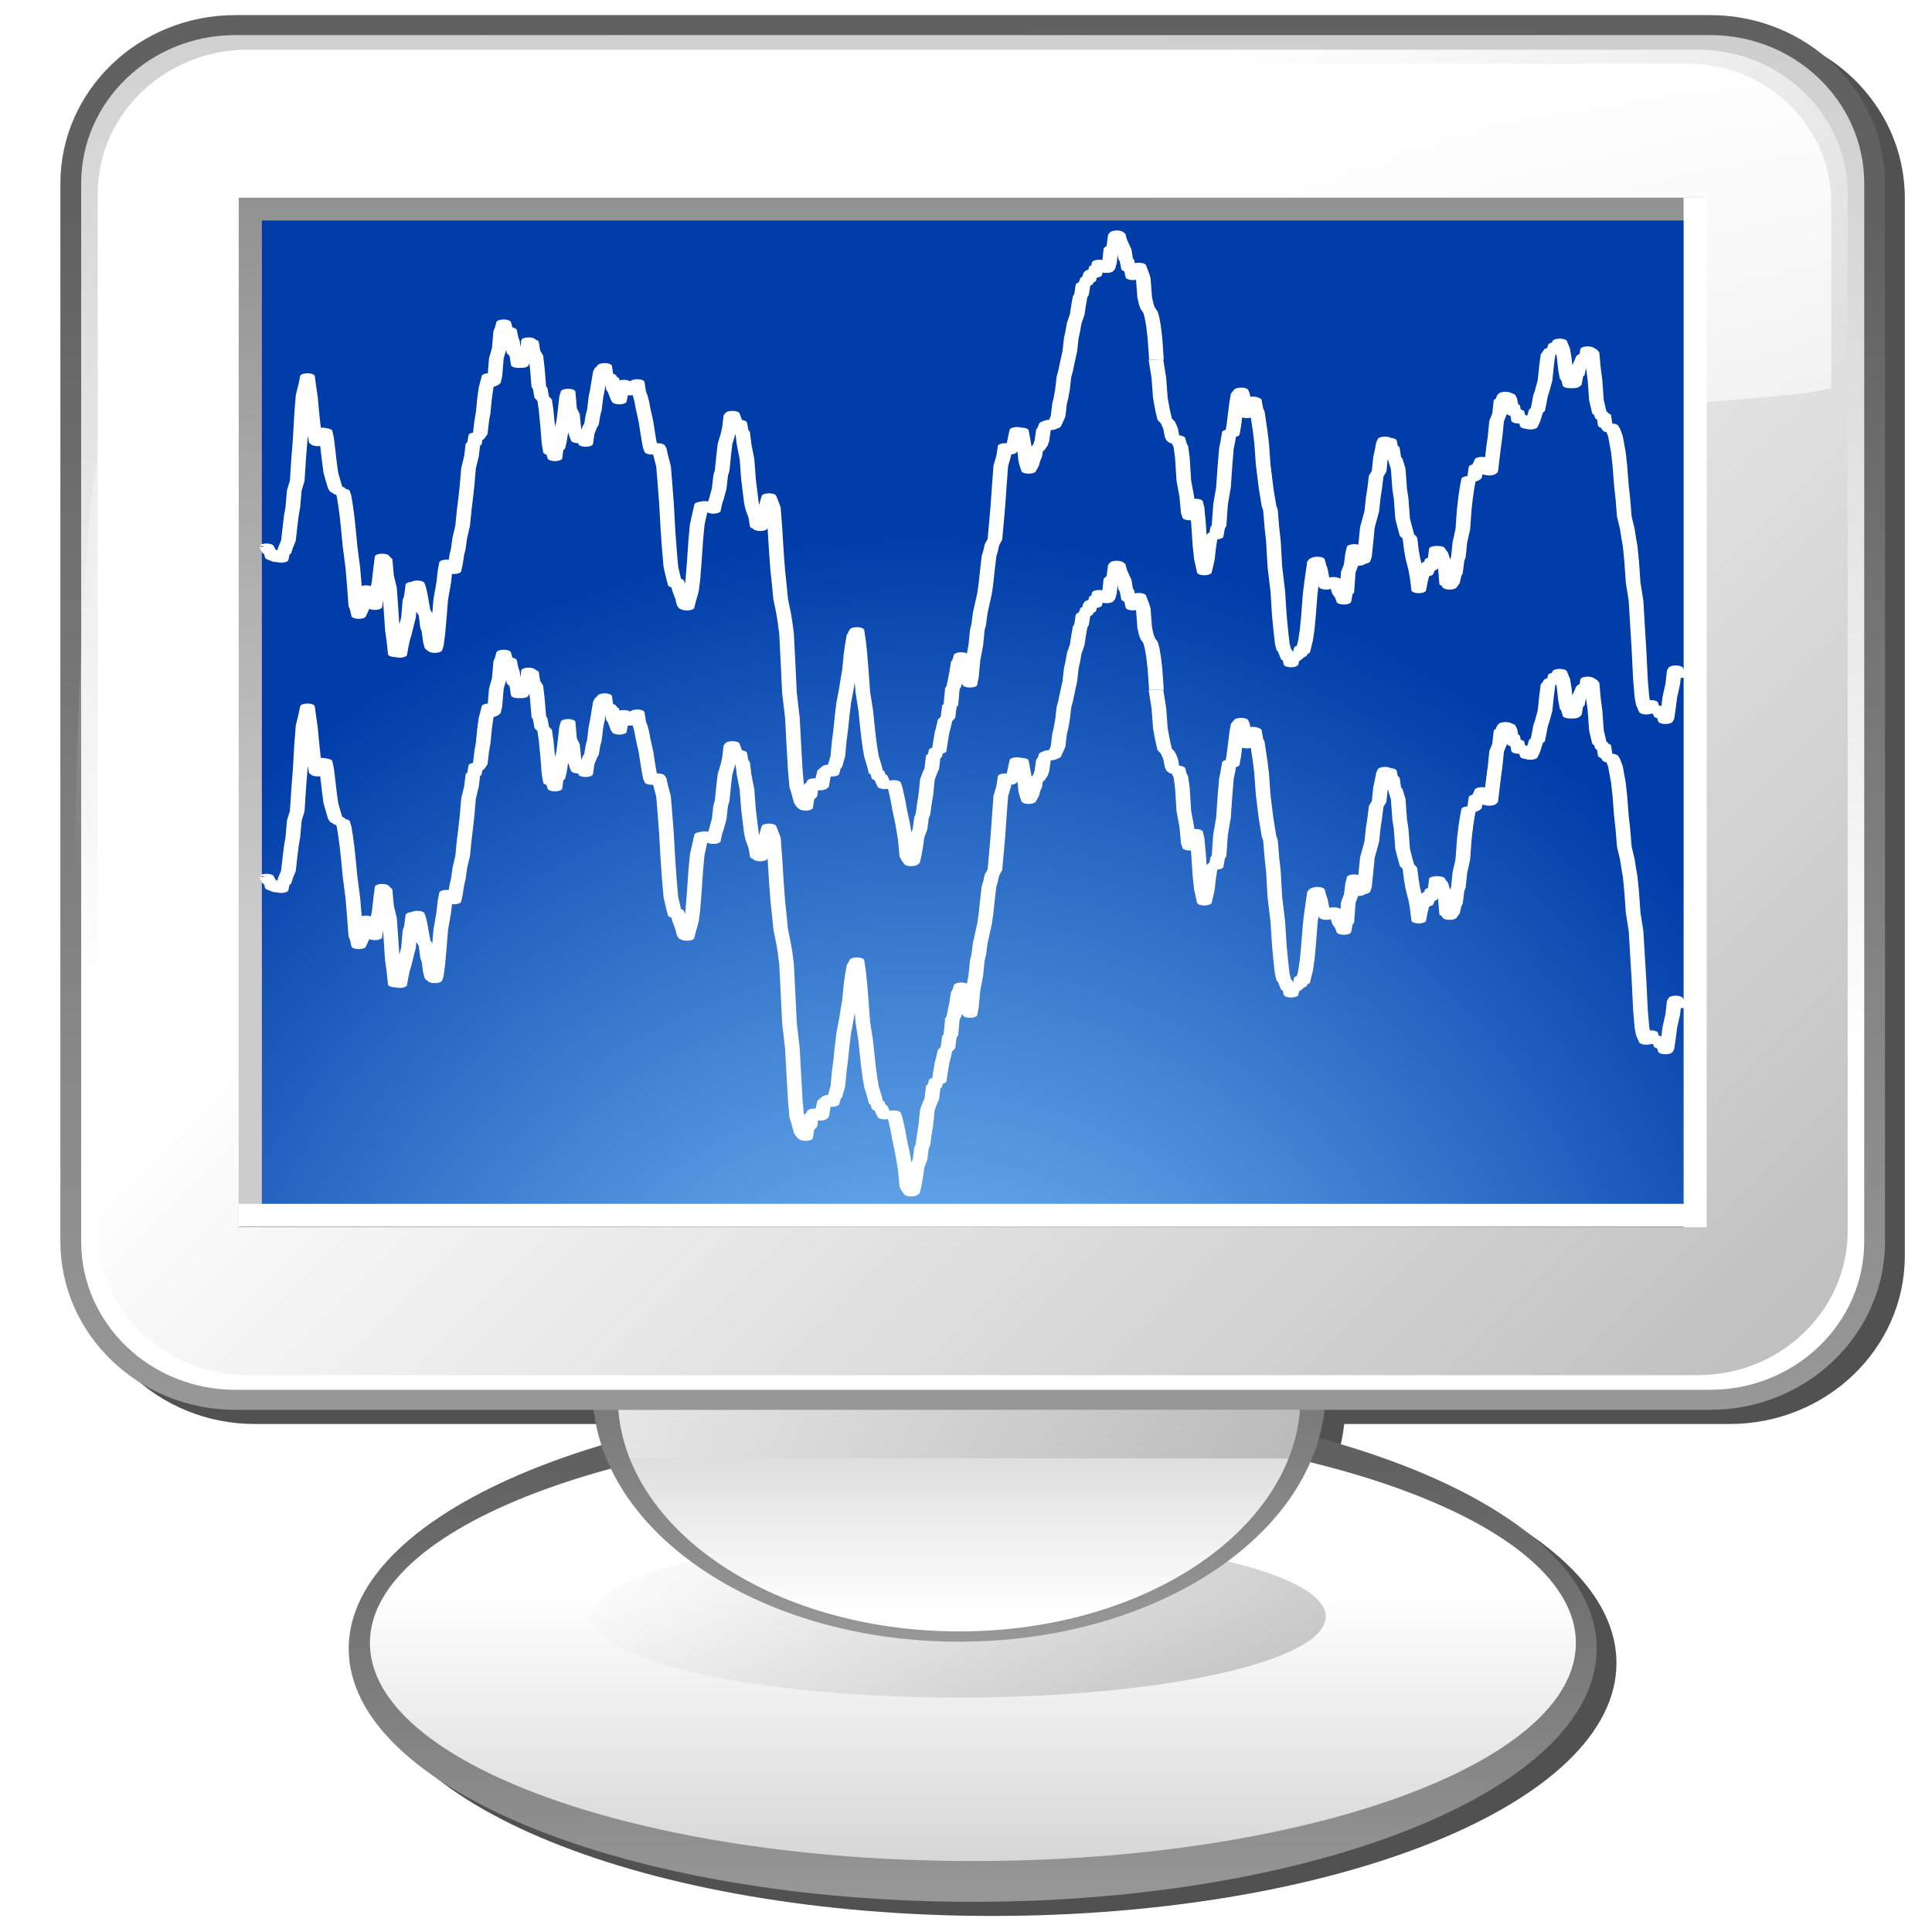 <?xml version="1.0" encoding="UTF-8" standalone="no"?>
<svg
   xmlns:a="http://ns.adobe.com/AdobeSVGViewerExtensions/3.0/"
   xmlns:osb="http://www.openswatchbook.org/uri/2009/osb"
   xmlns:dc="http://purl.org/dc/elements/1.1/"
   xmlns:cc="http://creativecommons.org/ns#"
   xmlns:rdf="http://www.w3.org/1999/02/22-rdf-syntax-ns#"
   xmlns:svg="http://www.w3.org/2000/svg"
   xmlns="http://www.w3.org/2000/svg"
   xmlns:xlink="http://www.w3.org/1999/xlink"
   xmlns:sodipodi="http://sodipodi.sourceforge.net/DTD/sodipodi-0.dtd"
   xmlns:inkscape="http://www.inkscape.org/namespaces/inkscape"
   width="128"
   height="128"
   viewBox="0.023 -0.342 119 123"
   overflow="visible"
   enable-background="new 0.023 -0.342 119 123"
   xml:space="preserve"
   id="svg1"
   sodipodi:version="0.32"
   inkscape:version="0.48.4 r9939"
   sodipodi:docname="sigviewer.svg"
   inkscape:export-filename="sigviewer.png"
   inkscape:export-xdpi="96.809998"
   inkscape:export-ydpi="96.809998"
   inkscape:output_extension="org.inkscape.output.svg.inkscape"
   version="1.0"
   style="overflow:visible"><defs
     id="defs168"><linearGradient
       id="linearGradient4471"
       osb:paint="solid"><stop
         style="stop-color:#ffffff;stop-opacity:1;"
         offset="0"
         id="stop4473" /></linearGradient><inkscape:perspective
       sodipodi:type="inkscape:persp3d"
       inkscape:vp_x="0 : 61.5 : 1"
       inkscape:vp_y="0 : 1000 : 0"
       inkscape:vp_z="119 : 61.5 : 1"
       inkscape:persp3d-origin="59.5 : 41 : 1"
       id="perspective2795" /><linearGradient
       id="linearGradient2049"><stop
         offset="0.034"
         style="stop-color: rgb(0, 255, 0); stop-opacity: 1;"
         id="stop2050" /><stop
         offset="1"
         style="stop-color: rgb(0, 151, 0); stop-opacity: 1;"
         id="stop2051" /></linearGradient><linearGradient
       id="linearGradient2020"><stop
         offset="0"
         style="stop-color: rgb(158, 158, 158); stop-opacity: 1;"
         id="stop2022" /><stop
         offset="1"
         style="stop-color: rgb(97, 97, 97); stop-opacity: 1;"
         id="stop2021" /></linearGradient><linearGradient
       id="linearGradient2017"><stop
         offset="0"
         style="stop-color: rgb(158, 158, 158); stop-opacity: 1;"
         id="stop2019" /><stop
         offset="1"
         style="stop-color: rgb(97, 97, 97); stop-opacity: 1;"
         id="stop2018" /></linearGradient><linearGradient
       id="linearGradient2001"><stop
         offset="0.034"
         style="stop-color: rgb(255, 255, 255); stop-opacity: 1;"
         id="stop2003" /><stop
         offset="1"
         style="stop-color: rgb(135, 135, 135); stop-opacity: 1;"
         id="stop2002" /></linearGradient><linearGradient
       id="linearGradient1987"><stop
         offset="0.034"
         style="stop-color: rgb(255, 255, 255); stop-opacity: 1;"
         id="stop1989" /><stop
         offset="1"
         style="stop-color: rgb(178, 178, 178); stop-opacity: 1;"
         id="stop1988" /></linearGradient><linearGradient
       id="linearGradient1939"><stop
         offset="0"
         style="stop-color: rgb(255, 255, 255); stop-opacity: 1;"
         id="stop1941" /><stop
         offset="1"
         style="stop-color: rgb(207, 207, 207); stop-opacity: 1;"
         id="stop1940" /></linearGradient><linearGradient
       id="linearGradient1925"><stop
         offset="0"
         style="stop-color: rgb(255, 255, 255); stop-opacity: 1;"
         id="stop1927" /><stop
         offset="1"
         style="stop-color: rgb(255, 255, 255); stop-opacity: 0;"
         id="stop1926" /></linearGradient><linearGradient
       id="linearGradient1910"><stop
         offset="0.034"
         style="stop-color: rgb(255, 255, 255); stop-opacity: 1;"
         id="stop1912" /><stop
         offset="1"
         style="stop-color: rgb(178, 178, 178); stop-opacity: 1;"
         id="stop1911" /></linearGradient><linearGradient
       id="linearGradient1902"><stop
         offset="0"
         style="stop-color: rgb(158, 158, 158); stop-opacity: 1;"
         id="stop1904" /><stop
         offset="1"
         style="stop-color: rgb(97, 97, 97); stop-opacity: 1;"
         id="stop1903" /></linearGradient><linearGradient
       id="linearGradient1895"><stop
         offset="0"
         style="stop-color: rgb(204, 204, 204); stop-opacity: 1;"
         id="stop1897" /><stop
         offset="1"
         style="stop-color: rgb(97, 97, 97); stop-opacity: 1;"
         id="stop1896" /></linearGradient><linearGradient
       inkscape:collect="always"
       xlink:href="#linearGradient1925"
       id="linearGradient1924"
       gradientTransform="scale(0.739,1.353)"
       x1="108.457"
       y1="33.613"
       x2="134.875"
       y2="60.464"
       gradientUnits="userSpaceOnUse" /><linearGradient
       inkscape:collect="always"
       xlink:href="#linearGradient1939"
       id="linearGradient1977"
       gradientUnits="userSpaceOnUse"
       gradientTransform="matrix(1.718,0,0,0.234,1.496,65.513)"
       x1="47.611"
       y1="20.174"
       x2="56.111"
       y2="53.457" /><linearGradient
       inkscape:collect="always"
       xlink:href="#linearGradient1902"
       id="linearGradient1978"
       gradientUnits="userSpaceOnUse"
       gradientTransform="matrix(1.587,0,0,0.212,1.496,66.295)"
       x1="59.365"
       y1="40.895"
       x2="59.437"
       y2="19.193" /><linearGradient
       inkscape:collect="always"
       xlink:href="#linearGradient1939"
       id="linearGradient1980"
       gradientUnits="userSpaceOnUse"
       gradientTransform="matrix(1.718,0,0,0.24,1.496,63.59)"
       x1="47.611"
       y1="20.174"
       x2="56.111"
       y2="53.457" /><linearGradient
       inkscape:collect="always"
       xlink:href="#linearGradient1902"
       id="linearGradient1981"
       gradientUnits="userSpaceOnUse"
       gradientTransform="matrix(1.587,0,0,0.218,1.496,64.394)"
       x1="59.365"
       y1="40.895"
       x2="59.437"
       y2="19.193" /><linearGradient
       id="XMLID_1_"
       gradientUnits="userSpaceOnUse"
       x1="59.451"
       y1="126.196"
       x2="59.451"
       y2="94.688"
       spreadMethod="pad"
       xlink:href="#linearGradient2020" /><linearGradient
       id="XMLID_2_"
       gradientUnits="userSpaceOnUse"
       x1="59.463"
       y1="102.881"
       x2="59.463"
       y2="123.654"><stop
         offset="0"
         style="stop-color: rgb(255, 255, 255);"
         id="stop20" /><stop
         offset="1"
         style="stop-color: rgb(207, 207, 207);"
         id="stop22" /><a:midPointStop
         offset="0"
         style="stop-color:#FFFFFF"
         id="midPointStop24" /><a:midPointStop
         offset="0.5"
         style="stop-color:#FFFFFF"
         id="midPointStop26" /><a:midPointStop
         offset="1"
         style="stop-color:#CFCFCF"
         id="midPointStop28" /></linearGradient><linearGradient
       id="XMLID_3_"
       gradientUnits="userSpaceOnUse"
       x1="44.869"
       y1="89.282"
       x2="73.438"
       y2="120.732"
       spreadMethod="pad"
       xlink:href="#linearGradient2001" /><linearGradient
       id="XMLID_4_"
       gradientUnits="userSpaceOnUse"
       x1="58.565"
       y1="109.229"
       x2="58.565"
       y2="77.887"
       spreadMethod="pad"
       xlink:href="#linearGradient1902" /><linearGradient
       id="XMLID_5_"
       gradientUnits="userSpaceOnUse"
       x1="58.566"
       y1="104.072"
       x2="58.566"
       y2="89.385"
       spreadMethod="pad"
       xlink:href="#linearGradient1939" /><linearGradient
       id="XMLID_6_"
       gradientUnits="userSpaceOnUse"
       x1="43.09"
       y1="73.366"
       x2="75.629"
       y2="109.186"><stop
         offset="0.034"
         style="stop-color: rgb(255, 255, 255);"
         id="stop62" /><stop
         offset="1"
         style="stop-color: rgb(135, 135, 135);"
         id="stop64" /></linearGradient><linearGradient
       inkscape:collect="always"
       xlink:href="#linearGradient2020"
       id="linearGradient3163"
       gradientUnits="userSpaceOnUse"
       gradientTransform="matrix(1.077,0,0,1.077,-16.24,-35.861)"
       x1="59.451"
       y1="126.196"
       x2="59.451"
       y2="94.688" /><linearGradient
       inkscape:collect="always"
       xlink:href="#XMLID_2_"
       id="linearGradient3165"
       gradientUnits="userSpaceOnUse"
       gradientTransform="matrix(1.077,0,0,1.077,-16.24,-35.861)"
       x1="59.463"
       y1="102.881"
       x2="59.463"
       y2="123.654" /><linearGradient
       inkscape:collect="always"
       xlink:href="#linearGradient2001"
       id="linearGradient3167"
       gradientUnits="userSpaceOnUse"
       gradientTransform="matrix(1.077,0,0,1.077,-16.24,-35.861)"
       x1="44.869"
       y1="89.282"
       x2="73.438"
       y2="120.732" /><linearGradient
       inkscape:collect="always"
       xlink:href="#linearGradient1902"
       id="linearGradient3169"
       gradientUnits="userSpaceOnUse"
       gradientTransform="matrix(1.077,0,0,1.077,-16.24,-35.861)"
       x1="58.565"
       y1="109.229"
       x2="58.565"
       y2="77.887" /><linearGradient
       inkscape:collect="always"
       xlink:href="#linearGradient1939"
       id="linearGradient3171"
       gradientUnits="userSpaceOnUse"
       gradientTransform="matrix(1.077,0,0,1.077,-16.24,-35.861)"
       x1="58.566"
       y1="104.072"
       x2="58.566"
       y2="89.385" /><linearGradient
       inkscape:collect="always"
       xlink:href="#XMLID_6_"
       id="linearGradient3173"
       gradientUnits="userSpaceOnUse"
       gradientTransform="matrix(0.966,0,0,0.488,-9.893,19.503)"
       x1="43.09"
       y1="73.366"
       x2="75.629"
       y2="109.186" /><linearGradient
       inkscape:collect="always"
       xlink:href="#linearGradient2017"
       id="linearGradient3175"
       gradientUnits="userSpaceOnUse"
       x1="59.45"
       y1="99.837"
       x2="59.45"
       y2="13.052" /><linearGradient
       inkscape:collect="always"
       xlink:href="#linearGradient1987"
       id="linearGradient3177"
       gradientUnits="userSpaceOnUse"
       x1="58.511"
       y1="69.588"
       x2="62.727"
       y2="-38.736" /><linearGradient
       inkscape:collect="always"
       xlink:href="#linearGradient1910"
       id="linearGradient3179"
       gradientUnits="userSpaceOnUse"
       x1="43.417"
       y1="29.41"
       x2="119.845"
       y2="105.837" /><linearGradient
       inkscape:collect="always"
       xlink:href="#linearGradient1925"
       id="linearGradient3181"
       gradientUnits="userSpaceOnUse"
       x1="1.636"
       y1="-25.028"
       x2="1.636"
       y2="56.389" /><linearGradient
       inkscape:collect="always"
       xlink:href="#XMLID_11_"
       id="linearGradient3183"
       gradientUnits="userSpaceOnUse"
       x1="59.773"
       y1="0.028"
       x2="59.773"
       y2="59.228" /><radialGradient
       inkscape:collect="always"
       xlink:href="#XMLID_12_"
       id="radialGradient3185"
       gradientUnits="userSpaceOnUse"
       gradientTransform="matrix(1.039,0,0,1,70.262,0)"
       cx="-13.746"
       cy="95.49"
       fx="-13.746"
       fy="95.49"
       r="61.608" /><linearGradient
       inkscape:collect="always"
       xlink:href="#linearGradient1895"
       id="linearGradient3187"
       gradientUnits="userSpaceOnUse"
       x1="59.382"
       y1="60.042"
       x2="59.382"
       y2="-28.418" /><radialGradient
       inkscape:collect="always"
       xlink:href="#XMLID_14_"
       id="radialGradient3189"
       gradientUnits="userSpaceOnUse"
       gradientTransform="matrix(1.046,0,0,0.921,74.949,-5.729)"
       cx="-16.73"
       cy="15.37"
       fx="-16.73"
       fy="15.37"
       r="67.633" /><linearGradient
       id="linearGradient3219"
       gradientUnits="userSpaceOnUse"
       x1="59.45"
       y1="99.837"
       x2="59.45"
       y2="13.052"
       spreadMethod="pad"
       xlink:href="#linearGradient2017" /><linearGradient
       id="linearGradient3223"
       gradientUnits="userSpaceOnUse"
       x1="58.511"
       y1="69.588"
       x2="62.727"
       y2="-38.736"
       spreadMethod="pad"
       xlink:href="#linearGradient1987" /><linearGradient
       id="linearGradient3227"
       gradientUnits="userSpaceOnUse"
       x1="43.417"
       y1="29.41"
       x2="119.845"
       y2="105.837"
       spreadMethod="pad"
       xlink:href="#linearGradient1910" /><linearGradient
       id="linearGradient3231"
       gradientUnits="userSpaceOnUse"
       x1="1.636"
       y1="-25.028"
       x2="1.636"
       y2="56.389"
       spreadMethod="pad"
       xlink:href="#linearGradient1925" /><linearGradient
       id="linearGradient3235"
       gradientUnits="userSpaceOnUse"
       x1="59.773"
       y1="0.028"
       x2="59.773"
       y2="59.228"><stop
         offset="0%"
         style="stop-color: rgb(255, 255, 255);"
         id="stop3237" /><stop
         offset="100%"
         style="stop-opacity: 0; stop-color: rgb(255, 255, 255);"
         id="stop3239" /></linearGradient><radialGradient
       id="radialGradient3243"
       cx="-13.746"
       cy="95.49"
       r="61.608"
       fx="-13.746"
       fy="95.49"
       gradientTransform="matrix(1.039,0,0,1,70.262,0)"
       gradientUnits="userSpaceOnUse"><stop
         offset="0"
         style="stop-color: rgb(133, 202, 255);"
         id="stop3245" /><stop
         offset="1"
         style="stop-color: rgb(0, 61, 169);"
         id="stop3247" /><a:midPointStop
         offset="0"
         style="stop-color:#85CAFF"
         id="midPointStop122" /><a:midPointStop
         offset="0.5"
         style="stop-color:#85CAFF"
         id="midPointStop124" /><a:midPointStop
         offset="1"
         style="stop-color:#003DA9"
         id="midPointStop126" /></radialGradient><linearGradient
       id="linearGradient3251"
       gradientUnits="userSpaceOnUse"
       x1="59.382"
       y1="60.042"
       x2="59.382"
       y2="-28.418"
       spreadMethod="pad"
       xlink:href="#linearGradient1895"><a:midPointStop
         offset="0"
         style="stop-color:#CCCCCC"
         id="midPointStop137" /><a:midPointStop
         offset="0.5"
         style="stop-color:#CCCCCC"
         id="midPointStop139" /><a:midPointStop
         offset="1"
         style="stop-color:#616161"
         id="midPointStop141" /></linearGradient><radialGradient
       id="radialGradient3257"
       cx="-16.73"
       cy="15.37"
       r="67.633"
       fx="-16.73"
       fy="15.37"
       gradientTransform="matrix(1.046,0,0,0.921,74.949,-5.729)"
       gradientUnits="userSpaceOnUse"><stop
         offset="0"
         style="stop-color: rgb(133, 202, 255);"
         id="stop3259" /><stop
         offset="1"
         style="stop-color: rgb(0, 61, 169);"
         id="stop3261" /><a:midPointStop
         offset="0"
         style="stop-color:#85CAFF"
         id="midPointStop154" /><a:midPointStop
         offset="0.5"
         style="stop-color:#85CAFF"
         id="midPointStop156" /><a:midPointStop
         offset="1"
         style="stop-color:#003DA9"
         id="midPointStop158" /></radialGradient><filter
       inkscape:collect="always"
       id="filter4214"><feGaussianBlur
         inkscape:collect="always"
         stdDeviation="0.738"
         id="feGaussianBlur4216" /></filter><clipPath
       id="clipPath3333"
       clipPathUnits="userSpaceOnUse"><path
         id="path3335"
         d="m 582.5,378.332 3472.5,0 0,2740 -3472.5,0 0,-2740 z" /></clipPath><clipPath
       id="clipPath3149"
       clipPathUnits="userSpaceOnUse"><path
         id="path3151"
         d="m 0,9.168 4480,0 0,3360.83 -4480,0 L 0,9.168 z" /></clipPath><linearGradient
       inkscape:collect="always"
       xlink:href="#linearGradient2020"
       id="linearGradient3410"
       gradientUnits="userSpaceOnUse"
       gradientTransform="matrix(1.077,0,0,1.077,-16.24,-35.861)"
       x1="59.451"
       y1="126.196"
       x2="59.451"
       y2="94.688" /><linearGradient
       inkscape:collect="always"
       xlink:href="#XMLID_2_"
       id="linearGradient3412"
       gradientUnits="userSpaceOnUse"
       gradientTransform="matrix(1.077,0,0,1.077,-16.24,-35.861)"
       x1="59.463"
       y1="102.881"
       x2="59.463"
       y2="123.654" /><linearGradient
       inkscape:collect="always"
       xlink:href="#linearGradient2001"
       id="linearGradient3414"
       gradientUnits="userSpaceOnUse"
       gradientTransform="matrix(1.077,0,0,1.077,-16.24,-35.861)"
       x1="44.869"
       y1="89.282"
       x2="73.438"
       y2="120.732" /><linearGradient
       inkscape:collect="always"
       xlink:href="#linearGradient1902"
       id="linearGradient3416"
       gradientUnits="userSpaceOnUse"
       gradientTransform="matrix(1.077,0,0,1.077,-16.24,-35.861)"
       x1="58.565"
       y1="109.229"
       x2="58.565"
       y2="77.887" /><linearGradient
       inkscape:collect="always"
       xlink:href="#linearGradient1939"
       id="linearGradient3418"
       gradientUnits="userSpaceOnUse"
       gradientTransform="matrix(1.077,0,0,1.077,-16.24,-35.861)"
       x1="58.566"
       y1="104.072"
       x2="58.566"
       y2="89.385" /><linearGradient
       inkscape:collect="always"
       xlink:href="#XMLID_6_"
       id="linearGradient3420"
       gradientUnits="userSpaceOnUse"
       gradientTransform="matrix(0.966,0,0,0.488,-9.893,19.503)"
       x1="43.09"
       y1="73.366"
       x2="75.629"
       y2="109.186" /><linearGradient
       inkscape:collect="always"
       xlink:href="#linearGradient2017"
       id="linearGradient3422"
       gradientUnits="userSpaceOnUse"
       x1="59.45"
       y1="99.837"
       x2="59.45"
       y2="13.052" /><linearGradient
       inkscape:collect="always"
       xlink:href="#linearGradient1987"
       id="linearGradient3424"
       gradientUnits="userSpaceOnUse"
       x1="58.511"
       y1="69.588"
       x2="62.727"
       y2="-38.736" /><linearGradient
       inkscape:collect="always"
       xlink:href="#linearGradient1910"
       id="linearGradient3426"
       gradientUnits="userSpaceOnUse"
       x1="43.417"
       y1="29.41"
       x2="119.845"
       y2="105.837" /><linearGradient
       inkscape:collect="always"
       xlink:href="#linearGradient1925"
       id="linearGradient3428"
       gradientUnits="userSpaceOnUse"
       x1="1.636"
       y1="-25.028"
       x2="1.636"
       y2="56.389" /><linearGradient
       inkscape:collect="always"
       xlink:href="#XMLID_11_"
       id="linearGradient3430"
       gradientUnits="userSpaceOnUse"
       x1="59.773"
       y1="0.028"
       x2="59.773"
       y2="59.228" /><radialGradient
       inkscape:collect="always"
       xlink:href="#XMLID_12_"
       id="radialGradient3432"
       gradientUnits="userSpaceOnUse"
       gradientTransform="matrix(1.039,0,0,1,70.262,0)"
       cx="-13.746"
       cy="95.49"
       fx="-13.746"
       fy="95.49"
       r="61.608" /><linearGradient
       inkscape:collect="always"
       xlink:href="#linearGradient1895"
       id="linearGradient3434"
       gradientUnits="userSpaceOnUse"
       x1="59.382"
       y1="60.042"
       x2="59.382"
       y2="-28.418" /><radialGradient
       inkscape:collect="always"
       xlink:href="#XMLID_14_"
       id="radialGradient3436"
       gradientUnits="userSpaceOnUse"
       gradientTransform="matrix(1.046,0,0,0.921,74.949,-5.729)"
       cx="-16.73"
       cy="15.37"
       fx="-16.73"
       fy="15.37"
       r="67.633" /><linearGradient
       inkscape:collect="always"
       xlink:href="#linearGradient2020"
       id="linearGradient3479"
       gradientUnits="userSpaceOnUse"
       gradientTransform="matrix(1.077,0,0,1.077,-16.24,-35.861)"
       x1="59.451"
       y1="126.196"
       x2="59.451"
       y2="94.688" /><linearGradient
       inkscape:collect="always"
       xlink:href="#XMLID_2_"
       id="linearGradient3481"
       gradientUnits="userSpaceOnUse"
       gradientTransform="matrix(1.077,0,0,1.077,-16.24,-35.861)"
       x1="59.463"
       y1="102.881"
       x2="59.463"
       y2="123.654" /><linearGradient
       inkscape:collect="always"
       xlink:href="#linearGradient2001"
       id="linearGradient3483"
       gradientUnits="userSpaceOnUse"
       gradientTransform="matrix(1.077,0,0,1.077,-16.24,-35.861)"
       x1="44.869"
       y1="89.282"
       x2="73.438"
       y2="120.732" /><linearGradient
       inkscape:collect="always"
       xlink:href="#linearGradient1902"
       id="linearGradient3485"
       gradientUnits="userSpaceOnUse"
       gradientTransform="matrix(1.077,0,0,1.077,-16.24,-35.861)"
       x1="58.565"
       y1="109.229"
       x2="58.565"
       y2="77.887" /><linearGradient
       inkscape:collect="always"
       xlink:href="#linearGradient1939"
       id="linearGradient3487"
       gradientUnits="userSpaceOnUse"
       gradientTransform="matrix(1.077,0,0,1.077,-16.24,-35.861)"
       x1="58.566"
       y1="104.072"
       x2="58.566"
       y2="89.385" /><linearGradient
       inkscape:collect="always"
       xlink:href="#XMLID_6_"
       id="linearGradient3489"
       gradientUnits="userSpaceOnUse"
       gradientTransform="matrix(0.966,0,0,0.488,-9.893,19.503)"
       x1="43.09"
       y1="73.366"
       x2="75.629"
       y2="109.186" /><linearGradient
       inkscape:collect="always"
       xlink:href="#linearGradient2017"
       id="linearGradient3491"
       gradientUnits="userSpaceOnUse"
       x1="59.45"
       y1="99.837"
       x2="59.45"
       y2="13.052" /><linearGradient
       inkscape:collect="always"
       xlink:href="#linearGradient1987"
       id="linearGradient3493"
       gradientUnits="userSpaceOnUse"
       x1="58.511"
       y1="69.588"
       x2="62.727"
       y2="-38.736" /><linearGradient
       inkscape:collect="always"
       xlink:href="#linearGradient1910"
       id="linearGradient3495"
       gradientUnits="userSpaceOnUse"
       x1="43.417"
       y1="29.41"
       x2="119.845"
       y2="105.837" /><linearGradient
       inkscape:collect="always"
       xlink:href="#linearGradient1925"
       id="linearGradient3497"
       gradientUnits="userSpaceOnUse"
       x1="1.636"
       y1="-25.028"
       x2="1.636"
       y2="56.389" /><linearGradient
       inkscape:collect="always"
       xlink:href="#XMLID_11_"
       id="linearGradient3499"
       gradientUnits="userSpaceOnUse"
       x1="59.773"
       y1="0.028"
       x2="59.773"
       y2="59.228" /><radialGradient
       inkscape:collect="always"
       xlink:href="#XMLID_12_"
       id="radialGradient3501"
       gradientUnits="userSpaceOnUse"
       gradientTransform="matrix(1.039,0,0,1,70.262,0)"
       cx="-13.746"
       cy="95.49"
       fx="-13.746"
       fy="95.49"
       r="61.608" /><linearGradient
       inkscape:collect="always"
       xlink:href="#linearGradient1895"
       id="linearGradient3503"
       gradientUnits="userSpaceOnUse"
       x1="59.382"
       y1="60.042"
       x2="59.382"
       y2="-28.418" /><radialGradient
       inkscape:collect="always"
       xlink:href="#XMLID_14_"
       id="radialGradient3505"
       gradientUnits="userSpaceOnUse"
       gradientTransform="matrix(1.046,0,0,0.921,74.949,-5.729)"
       cx="-16.73"
       cy="15.37"
       fx="-16.73"
       fy="15.37"
       r="67.633" /><linearGradient
       inkscape:collect="always"
       xlink:href="#XMLID_6_"
       id="linearGradient3532"
       gradientUnits="userSpaceOnUse"
       gradientTransform="matrix(0.877,0,0,0.443,7.627,50.863)"
       x1="43.09"
       y1="73.366"
       x2="75.629"
       y2="109.186" /><linearGradient
       inkscape:collect="always"
       xlink:href="#linearGradient1939"
       id="linearGradient3535"
       gradientUnits="userSpaceOnUse"
       gradientTransform="matrix(0.977,0,0,0.977,1.867,0.619)"
       x1="58.566"
       y1="104.072"
       x2="58.566"
       y2="89.385" /><linearGradient
       inkscape:collect="always"
       xlink:href="#linearGradient1902"
       id="linearGradient3538"
       gradientUnits="userSpaceOnUse"
       gradientTransform="matrix(0.977,0,0,0.977,1.867,0.619)"
       x1="58.565"
       y1="109.229"
       x2="58.565"
       y2="77.887" /><linearGradient
       inkscape:collect="always"
       xlink:href="#linearGradient2001"
       id="linearGradient3541"
       gradientUnits="userSpaceOnUse"
       gradientTransform="matrix(0.977,0,0,0.977,1.867,0.619)"
       x1="44.869"
       y1="89.282"
       x2="73.438"
       y2="120.732" /><linearGradient
       inkscape:collect="always"
       xlink:href="#XMLID_2_"
       id="linearGradient3544"
       gradientUnits="userSpaceOnUse"
       gradientTransform="matrix(0.977,0,0,0.977,1.867,0.619)"
       x1="59.463"
       y1="102.881"
       x2="59.463"
       y2="123.654" /><linearGradient
       inkscape:collect="always"
       xlink:href="#linearGradient2020"
       id="linearGradient3547"
       gradientUnits="userSpaceOnUse"
       gradientTransform="matrix(0.977,0,0,0.977,1.867,0.619)"
       x1="59.451"
       y1="126.196"
       x2="59.451"
       y2="94.688" /><linearGradient
       inkscape:collect="always"
       xlink:href="#linearGradient2017"
       id="linearGradient3550"
       gradientUnits="userSpaceOnUse"
       x1="59.45"
       y1="99.837"
       x2="59.45"
       y2="13.052" /><linearGradient
       inkscape:collect="always"
       xlink:href="#linearGradient1987"
       id="linearGradient3552"
       gradientUnits="userSpaceOnUse"
       x1="58.511"
       y1="69.588"
       x2="62.727"
       y2="-38.736" /><linearGradient
       inkscape:collect="always"
       xlink:href="#linearGradient1910"
       id="linearGradient3554"
       gradientUnits="userSpaceOnUse"
       x1="43.417"
       y1="29.41"
       x2="119.845"
       y2="105.837" /><linearGradient
       inkscape:collect="always"
       xlink:href="#linearGradient1925"
       id="linearGradient3556"
       gradientUnits="userSpaceOnUse"
       x1="1.636"
       y1="-25.028"
       x2="1.636"
       y2="56.389" /><linearGradient
       inkscape:collect="always"
       xlink:href="#XMLID_11_"
       id="linearGradient3558"
       gradientUnits="userSpaceOnUse"
       x1="59.773"
       y1="0.028"
       x2="59.773"
       y2="59.228" /><radialGradient
       inkscape:collect="always"
       xlink:href="#XMLID_12_"
       id="radialGradient3560"
       gradientUnits="userSpaceOnUse"
       gradientTransform="matrix(1.039,0,0,1,70.262,0)"
       cx="-13.746"
       cy="95.49"
       fx="-13.746"
       fy="95.49"
       r="61.608" /><linearGradient
       inkscape:collect="always"
       xlink:href="#linearGradient1895"
       id="linearGradient3562"
       gradientUnits="userSpaceOnUse"
       x1="59.382"
       y1="60.042"
       x2="59.382"
       y2="-28.418" /><radialGradient
       inkscape:collect="always"
       xlink:href="#XMLID_14_"
       id="radialGradient3564"
       gradientUnits="userSpaceOnUse"
       gradientTransform="matrix(1.046,0,0,0.921,74.949,-5.729)"
       cx="-16.73"
       cy="15.37"
       fx="-16.73"
       fy="15.37"
       r="67.633" /><linearGradient
       xlink:href="#linearGradient2017"
       spreadMethod="pad"
       y2="13.052"
       x2="59.45"
       y1="99.837"
       x1="59.45"
       gradientUnits="userSpaceOnUse"
       id="XMLID_7_" /><linearGradient
       xlink:href="#linearGradient1987"
       spreadMethod="pad"
       y2="-38.736"
       x2="62.727"
       y1="69.588"
       x1="58.511"
       gradientUnits="userSpaceOnUse"
       id="XMLID_8_" /><linearGradient
       xlink:href="#linearGradient1910"
       spreadMethod="pad"
       y2="105.837"
       x2="119.845"
       y1="29.41"
       x1="43.417"
       gradientUnits="userSpaceOnUse"
       id="XMLID_9_" /><linearGradient
       xlink:href="#linearGradient1925"
       spreadMethod="pad"
       y2="56.389"
       x2="1.636"
       y1="-25.028"
       x1="1.636"
       gradientUnits="userSpaceOnUse"
       id="XMLID_10_" /><linearGradient
       y2="59.228"
       x2="59.773"
       y1="0.028"
       x1="59.773"
       gradientUnits="userSpaceOnUse"
       id="XMLID_11_"><stop
         id="stop109"
         style="stop-color: rgb(255, 255, 255);"
         offset="0%" /><stop
         id="stop111"
         style="stop-opacity: 0; stop-color: rgb(255, 255, 255);"
         offset="100%" /></linearGradient><radialGradient
       gradientUnits="userSpaceOnUse"
       gradientTransform="matrix(1.039,0,0,1,70.262,0)"
       fy="95.49"
       fx="-13.746"
       r="61.608"
       cy="95.49"
       cx="-13.746"
       id="XMLID_12_"><stop
         id="stop118"
         style="stop-color: rgb(133, 202, 255);"
         offset="0" /><stop
         id="stop120"
         style="stop-color: rgb(0, 61, 169);"
         offset="1" /><a:midPointStop
         id="midPointStop122"
         style="stop-color:#85CAFF"
         offset="0" /><a:midPointStop
         id="midPointStop124"
         style="stop-color:#85CAFF"
         offset="0.5" /><a:midPointStop
         id="midPointStop126"
         style="stop-color:#003DA9"
         offset="1" /></radialGradient><linearGradient
       xlink:href="#linearGradient1895"
       spreadMethod="pad"
       y2="-28.418"
       x2="59.382"
       y1="60.042"
       x1="59.382"
       gradientUnits="userSpaceOnUse"
       id="XMLID_13_"><a:midPointStop
         id="midPointStop137"
         style="stop-color:#CCCCCC"
         offset="0" /><a:midPointStop
         id="midPointStop139"
         style="stop-color:#CCCCCC"
         offset="0.5" /><a:midPointStop
         id="midPointStop141"
         style="stop-color:#616161"
         offset="1" /></linearGradient><radialGradient
       gradientUnits="userSpaceOnUse"
       gradientTransform="matrix(1.046,0,0,0.921,74.949,-5.729)"
       fy="15.37"
       fx="-16.73"
       r="67.633"
       cy="15.37"
       cx="-16.73"
       id="XMLID_14_"><stop
         id="stop150"
         style="stop-color: rgb(133, 202, 255);"
         offset="0" /><stop
         id="stop152"
         style="stop-color: rgb(0, 61, 169);"
         offset="1" /><a:midPointStop
         id="midPointStop154"
         style="stop-color:#85CAFF"
         offset="0" /><a:midPointStop
         id="midPointStop156"
         style="stop-color:#85CAFF"
         offset="0.5" /><a:midPointStop
         id="midPointStop158"
         style="stop-color:#003DA9"
         offset="1" /></radialGradient><radialGradient
       inkscape:collect="always"
       xlink:href="#XMLID_14_"
       id="radialGradient3581"
       gradientUnits="userSpaceOnUse"
       gradientTransform="matrix(1.022,0,0,0.9,75.091,-4.978)"
       cx="-16.73"
       cy="15.37"
       fx="-16.73"
       fy="15.37"
       r="67.633" /><linearGradient
       inkscape:collect="always"
       xlink:href="#linearGradient1895"
       id="linearGradient3585"
       gradientUnits="userSpaceOnUse"
       x1="59.382"
       y1="60.042"
       x2="59.382"
       y2="-28.418"
       gradientTransform="matrix(0.977,0,0,0.977,1.867,0.619)" /><radialGradient
       inkscape:collect="always"
       xlink:href="#XMLID_12_"
       id="radialGradient3588"
       gradientUnits="userSpaceOnUse"
       gradientTransform="matrix(1.015,0,0,0.977,70.512,0.619)"
       cx="-13.746"
       cy="95.49"
       fx="-13.746"
       fy="95.49"
       r="61.608" /><linearGradient
       inkscape:collect="always"
       xlink:href="#XMLID_11_"
       id="linearGradient3591"
       gradientUnits="userSpaceOnUse"
       x1="59.773"
       y1="0.028"
       x2="59.773"
       y2="59.228"
       gradientTransform="matrix(0.977,0,0,0.977,1.867,0.619)" /><linearGradient
       inkscape:collect="always"
       xlink:href="#linearGradient1925"
       id="linearGradient3594"
       gradientUnits="userSpaceOnUse"
       x1="1.636"
       y1="-25.028"
       x2="1.636"
       y2="56.389"
       gradientTransform="matrix(0.977,0,0,0.977,1.867,0.619)" /><linearGradient
       inkscape:collect="always"
       xlink:href="#linearGradient1910"
       id="linearGradient3597"
       gradientUnits="userSpaceOnUse"
       x1="43.417"
       y1="29.41"
       x2="119.845"
       y2="105.837"
       gradientTransform="matrix(0.977,0,0,0.977,1.867,0.619)" /><linearGradient
       inkscape:collect="always"
       xlink:href="#linearGradient1987"
       id="linearGradient3600"
       gradientUnits="userSpaceOnUse"
       x1="58.511"
       y1="69.588"
       x2="62.727"
       y2="-38.736"
       gradientTransform="matrix(0.977,0,0,0.977,1.867,0.619)" /><linearGradient
       inkscape:collect="always"
       xlink:href="#linearGradient2017"
       id="linearGradient3603"
       gradientUnits="userSpaceOnUse"
       x1="59.45"
       y1="99.837"
       x2="59.45"
       y2="13.052"
       gradientTransform="matrix(0.977,0,0,0.977,1.867,0.619)" /></defs><sodipodi:namedview
     id="base"
     pagecolor="#ffffff"
     bordercolor="#666666"
     borderopacity="1.0"
     inkscape:pageopacity="0.0"
     inkscape:pageshadow="2"
     inkscape:zoom="2"
     inkscape:cx="93.608511"
     inkscape:cy="75.458636"
     inkscape:window-width="1280"
     inkscape:window-height="964"
     inkscape:window-x="0"
     inkscape:window-y="0"
     inkscape:current-layer="svg1"
     showguides="true"
     inkscape:guide-bbox="true"
     showgrid="false"
     inkscape:window-maximized="0"
     inkscape:snap-bbox="true"
     inkscape:bbox-paths="true"
     inkscape:bbox-nodes="true"
     inkscape:snap-bbox-edge-midpoints="true"
     inkscape:snap-bbox-midpoints="true" /><g
     id="g3605"><path
       id="path3205"
       d="m 14.247,1.518 c -6.137,0 -11.114,4.822 -11.114,10.733 l 0,67.361 c 8.8e-6,5.909 4.977,10.704 11.114,10.704 l 22.845,0 c 0.089,0.78 0.253,1.543 0.499,2.287 -9.753,2.937 -16.1,7.626 -16.1,12.933 0,8.901 17.767,16.1 39.707,16.1 21.94,0 39.736,-7.198 39.736,-16.1 0,-5.593 -7.022,-10.511 -17.683,-13.402 0.169,-0.597 0.282,-1.2 0.352,-1.818 l 24.545,0 c 6.141,-10e-7 11.144,-4.795 11.144,-10.704 l 0,-67.361 c 0,-5.91 -5.001,-10.733 -11.144,-10.733 l -93.9,0 z"
       style="fill:#000000;fill-opacity:0.681;filter:url(#filter4214)"
       inkscape:connector-curvature="0" /><path
       inkscape:connector-curvature="0"
       d="m 33.405,99.996 c 4.018,0.568 8.602,-2.803 10.794,-7.694 -0.247,-3.78 -2.326,-6.656 -5.648,-7.122 -3.707,-0.519 -7.865,2.112 -10.423,6.21 -0.45,4.466 1.611,8.091 5.277,8.606 z"
       style="fill:none"
       id="path5" /><path
       inkscape:connector-curvature="0"
       id="path16"
       style="fill:url(#linearGradient3547)"
       d="m 99.675,104.618 c 0,8.901 -17.787,16.118 -39.727,16.118 -21.939,0 -39.725,-7.217 -39.725,-16.118 0,-8.901 17.786,-16.118 39.725,-16.118 21.94,0 39.727,7.217 39.727,16.118 z" /><path
       inkscape:connector-curvature="0"
       id="path31"
       style="fill:url(#linearGradient3544)"
       d="m 98.351,104.258 c 0,7.669 -17.186,13.882 -38.388,13.882 -21.202,0 -38.39,-6.213 -38.39,-13.882 0,-7.667 17.188,-13.881 38.39,-13.881 21.202,0 38.388,6.214 38.388,13.881 z" /><path
       inkscape:connector-curvature="0"
       id="path40"
       style="opacity:0.5;fill:url(#linearGradient3541)"
       d="m 82.423,102.577 c 0,2.846 -10.447,5.157 -23.336,5.157 -12.89,0 -23.34,-2.311 -23.34,-5.157 0,-2.851 10.45,-5.158 23.34,-5.158 12.889,0 23.336,2.307 23.336,5.158 z"
       a:adobe-blending-mode="multiply" /><path
       inkscape:connector-curvature="0"
       id="path49"
       style="fill:url(#linearGradient3538)"
       d="m 82.423,88.142 c 0,8.855 -10.447,16.034 -23.336,16.034 -12.89,0 -23.34,-7.179 -23.34,-16.034 0,-8.853 10.45,-16.031 23.34,-16.031 12.889,0 23.336,7.178 23.336,16.031 z" /><path
       inkscape:connector-curvature="0"
       id="path58"
       style="fill:url(#linearGradient3535)"
       d="m 80.813,88.597 c 0,8.241 -9.729,14.924 -21.726,14.924 -12.001,0 -21.727,-6.684 -21.727,-14.924 0,-8.244 9.727,-14.927 21.727,-14.927 11.997,0 21.726,6.683 21.726,14.927 z" /><path
       inkscape:connector-curvature="0"
       id="path67"
       style="opacity:0.5;fill:url(#linearGradient3532)"
       d="m 80.069,92.511 -41.964,-0.021 c -0.349,-0.968 -0.631,-1.97 -0.716,-3.07 l 43.395,-0.007 c -0.114,1.344 -0.396,2.331 -0.715,3.099 z"
       a:adobe-blending-mode="multiply"
       sodipodi:nodetypes="ccccc" /><path
       d="m 12.999,0.619 c -6.137,0 -11.132,4.807 -11.132,10.718 l 0,67.36 c 0,5.909 4.994,10.717 11.132,10.717 l 93.9,0 c 6.141,0 11.133,-4.808 11.133,-10.717 l 0,-67.36 c 0,-5.91 -4.99,-10.718 -11.133,-10.718 l -93.9,0 M 4.513,78.696 l 0,-67.36 c 0,-4.505 3.806,-8.168 8.485,-8.168 l 93.9,0 c 4.682,0 8.486,3.663 8.486,8.168 l 0,67.36 c 0,4.502 -3.804,8.167 -8.486,8.167 l -93.9,0 c -4.68,0 -8.485,-3.665 -8.485,-8.167 z"
       style="fill:url(#linearGradient3603)"
       id="path78"
       inkscape:connector-curvature="0" /><path
       d="m 116.708,78.696 c 0,5.214 -4.391,9.442 -9.81,9.442 l -93.9,0 c -5.415,0 -9.808,-4.227 -9.808,-9.442 l 0,-67.36 c 0,-5.215 4.392,-9.444 9.808,-9.444 l 93.9,0 c 5.419,0 9.81,4.228 9.81,9.444 l 0,67.36 z"
       style="fill:url(#linearGradient3600)"
       id="path87"
       inkscape:connector-curvature="0" /><path
       d="m 115.655,78.024 c 0,5.072 -4.272,9.182 -9.539,9.182 l -92.332,0 c -5.269,0 -9.54,-4.11 -9.54,-9.182 l 0,-66.017 c 0,-5.071 4.272,-9.183 9.54,-9.183 l 92.332,0 c 5.267,0 9.539,4.112 9.539,9.183 l 0,66.017 z"
       style="fill:url(#linearGradient3597)"
       id="path96"
       inkscape:connector-curvature="0" /><path
       a:adobe-blending-mode="screen"
       d="m 2.687,58.484 c 0,3.572 0.468,7.035 1.34,10.34 0.068,0.012 0.146,0.023 0.216,0.038 l 0,-39.952 C 3.238,32.441 2.687,54.638 2.687,58.484 z"
       style="fill:url(#linearGradient3594)"
       id="path105"
       inkscape:connector-curvature="0" /><path
       a:adobe-blending-mode="screen"
       d="m 105.415,3.707 -90.3,0 c -5.078,0 -9.192,3.959 -9.192,8.847 l 0,55.45 C 12.603,69.176 37.11,73.324 54.769,50.411 75.832,23.08 106.99,26.281 114.607,24.377 l 0,-11.824 c 0,-4.888 -4.116,-8.847 -9.192,-8.847 z"
       style="fill:url(#linearGradient3591)"
       id="path114"
       inkscape:connector-curvature="0" /><path
       d="m 106.44,77.773 -93.216,0 0,-65.501 93.216,0 0,65.501 z"
       style="fill:url(#radialGradient3588)"
       id="path129"
       inkscape:connector-curvature="0" /><path
       d="m 106.541,12.242 -93.316,0 0,65.374 1.47,0 0,-63.921 91.845,0 0,-1.454 9.8e-4,0 z"
       style="fill:url(#linearGradient3585)"
       id="path144"
       inkscape:connector-curvature="0" /><path
       d="m 105.21,12.238 0,64.062 -91.992,0 0,1.452 91.992,0 0,0.04 1.469,0 0,-65.554 -1.469,0 z"
       style="fill:#ffffff"
       id="path146"
       inkscape:connector-curvature="0" /><g
       style="fill:none;stroke:#ffffff;stroke-width:1;stroke-miterlimit:4;stroke-opacity:1;stroke-dasharray:none"
       transform="matrix(0.932,0,0,0.38,89.513,70.346)"
       id="g3698"><path
         id="path3351"
         style="fill:none;stroke:#ffffff;stroke-width:1;stroke-linecap:butt;stroke-linejoin:round;stroke-miterlimit:4;stroke-opacity:1;stroke-dasharray:none"
         d="m -19.204,-125.787 0.201,3.103 0.1,3.303 0.101,1.402 0.1,1.201 0.1,1.001 0.201,0.501 0.1,0.5 0.101,0.601 0.1,1.302 0.1,0.5 0.101,0.201 0.199,-0.4 0.101,0.901 0.1,0.5 0.1,1.802 0.101,3.904 0.199,2.603 0.101,2.703 0.1,0.801 0.1,-0.201 0.101,-1.101 0.199,-1.301 0.101,1.001 0.1,2.603 0.1,3.703 0.101,2.303 0.199,2.202 0.101,-1.001 0.1,-1.101 0.1,-2.102 0.101,-1.601 0.1,0 0.201,-0.501 0.1,0.3 0.1,-1.401 0.101,-0.401 0.1,-3.503 0.201,-2.903 0.1,-3.504 0.1,-3.003 0.101,-1.201 0.1,-1.501 0.201,0.3 0.1,-1.401 0.1,-1.903 0.101,-2.001 0.1,-1.402 0.201,-0.601 0.1,0.601 0.1,1.802 0.101,0.501 0.1,1.201 0.1,-1.302 0.201,-0.199 0.1,-1.101 0.101,0.1 0.1,1.402 0.1,0.501 0.201,3.303 0.1,2.001 0.101,3.504 0.1,2.002 0.1,2.001 0.201,3.003 0.1,0.701 0.101,3.003 0.1,2.202 0.1,4.304 0.201,4.104 0.1,3.904 0.101,2.603 0.1,2.202 0.1,1.001 0.101,0.3 0.199,1.201 0.101,-0.1 0.1,1.101 0.1,-1.002 0.101,0.101 0.199,-0.401 0.101,-0.3 0.1,0 0.1,-1.1 0.101,0.601 0.199,-2.002 0.101,-1.702 0.1,-2.602 0.1,-3.204 0.101,-2.102 0.199,-3.403 0.101,-0.3 0.1,-0.101 0.1,0.901 0.101,0.701 0.1,1.301 0.201,1.201 0.1,0.4 0.1,-0.4 0.101,-0.501 0.1,0.501 0.201,-0.7 0.1,0.7 0.1,-0.1 0.101,0.8 0.1,0.801 0.201,0.7 0.1,0.701 0.1,-1.302 0.101,-0.3 0.1,-3.303 0.201,-1.301 0.1,-1.901 0.1,-1.002 0.101,0.201 0.1,0.501 0.1,1.901 0.201,-0.601 0.1,0.3 0.101,-0.7 0.1,-2.402 0.1,-2.503 0.201,-1.802 0.1,-0.901 0.101,-2.301 0.1,-1.602 0.1,-2.001 0.201,-0.801 0.1,-2.402 0.101,-1.101 0.1,-1.301 0.1,-0.501 0.201,0.401 0.1,-0.201 0.101,1.201 0.1,0 0.1,1.601 0.101,0.3 0.199,1.602 0.101,3.403 0.1,1.601 0.1,3.303 0.101,1.002 0.199,1.802 0.101,0.199 0.1,0.3 0.1,2.002 0.101,1.402 0.199,1.901 0.101,1.402 0.1,2.001 0.1,-1.301 0.101,-1.001 0.1,-0.501 0.201,0 0.1,-0.601 0.1,-1.001 0.101,0.7 0.1,-1.301 0.201,0.1 0.1,-2.002 0.1,0 0.101,0.401 0.1,0.3 0.201,1.601 0.1,0.501 0.1,3.003 0.101,-0.101 0.1,0.601 0.201,-0.7 0.1,-1.101 0.1,-0.5 0.101,-2.002 0.1,-0.7 0.1,-2.402 0.201,-2.203 0.1,-3.403 0.101,-2.102 0.1,-1.601 0.1,-1.302 0.201,0 0.1,-0.1 0.101,-0.201 0.1,-1.701 0.1,0.199 0.201,-0.8 0.1,-0.601 0.101,0.3 0.1,0.199 0.1,1.501 0.201,0.101 0.1,-0.201 0.101,-2.102 0.1,-2.002 0.1,-1.802 0.101,-2.502 0.199,-1.201 0.101,-2.202 0.1,0.1 0.1,-0.801 0.101,-0.3 0.199,0.201 0.101,0.501 0.1,1.301 0.1,-0.1 0.101,1.201 0.199,-0.201 0.101,1.402 0.1,-0.601 0.1,0.199 0.101,0.201 0.199,0.4 0.101,0.701 0.1,-0.501 0.1,0.601 0.101,-0.501 0.1,-0.601 0.201,-1.601 0.1,0 0.1,-1.201 0.101,-1.301 0.1,-0.701 0.201,-1.802 0.1,-2.402 0.1,-1.901 0.101,-0.3 0.1,-0.4 0.201,0.1 0.1,-1.001 0.1,0.1 0.101,-0.1 0.1,-0.601 0.201,1.201 0.1,1.401 0.1,2.203 0.101,1.301 0.1,0.3 0.1,0.901 0.201,0 0.1,-0.201 0.101,-1.401 0.1,-0.201 0.1,-1.201 0.201,-1.101 0.1,-0.601 0.101,-0.199 0.1,0.4 0.1,-1.501 0.201,0.3 0.1,0.3 0.101,2.703 0.1,1.802 0.1,3.403 0.201,2.102 0.1,0.101 0.101,0.7 0.1,-0.3 0.1,1.601 0.101,0 0.199,0.701 0.101,-0.501 0.1,0.4 0.1,0.601 0.101,0.701 0.199,2.703 0.101,2.301 0.1,3.204 0.1,2.202 0.101,3.003 0.199,2.002 0.101,1.601 0.1,1.402 0.1,2.502 0.101,3.504 0.199,3.103 0.101,4.204 0.1,4.005 0.1,5.004 0.101,2.903 0.1,1.301 0.201,1.101 0.1,-0.501 0.1,-0.901 0.101,0 0.1,0.901 0.201,-0.1 0.1,0.601 0.1,-0.3 0.101,0.1 0.1,0.901 0.201,0.101 0.1,0.8 0.1,-0.4 0.101,-1.702 0.1,-1.901 0.201,-2.202 0.1,-2.203 0.1,-0.4 0.101,0.501 0.1,1.1"
         inkscape:connector-curvature="0" /><path
         id="path3353"
         style="fill:none;stroke:#ffffff;stroke-width:1;stroke-linecap:butt;stroke-linejoin:round;stroke-miterlimit:4;stroke-opacity:1;stroke-dasharray:none"
         d="m -54.838,-121.083 0.2,-0.901 0.1,1.602 0.1,0.601 0.1,0.901 0.1,1.301 0.2,2.202 0.1,1.602 0.1,1.501 0.1,1.301 0.1,0.601 0.2,-0.201 0.1,-0.7 0.1,0 0.1,0.4 0.1,1.101 0.2,1.901 0.1,3.003 0.1,3.204 0.1,4.405 0.1,3.403 0.1,2.802 0.2,2.102 0.1,0.901 0.1,-0.601 0.1,0.701 0.1,0.901 0.2,1.301 0.1,1.001 0.1,0.401 0.1,0.1 0.1,-1.001 0.2,-1.702 0.1,-1.901 0.1,-3.104 0.1,-3.604 0.1,-2.602 0.2,-2.203 0.1,-1.1 0.1,0.3 0.1,-0.401 0.1,0.601 0.1,-0.3 0.2,0.3 0.1,0.201 0.1,0.3 0.1,-1.201 0.1,-0.7 0.2,-1.802 0.1,-2.203 0.1,-0.8 0.1,-2.402 0.1,-2.102 0.2,-1.602 0.1,-1.1 0.1,-2.002 0.1,-0.3 0.1,0.7 0.2,1.302 0.1,0.3 0.1,-0.801 0.1,1.301 0.1,0.3 0.1,2.002 0.2,2.502 0.1,3.303 0.1,2.002 0.1,2.002 0.1,1.1 0.2,1.302 0.1,1.501 0.1,0.1 0.1,0.201 0.1,-1.201 0.2,-1.201 0.1,-1.101 0.1,-1.001 0.1,-0.801 0.1,0.601 0.2,1.301 0.1,3.204 0.1,4.004 0.1,3.303 0.1,2.303 0.1,2.502 0.2,2.402 0.1,1.501 0.1,1.903 0.1,4.805 0.1,5.105 0.2,4.204 0.1,4.604 0.1,4.204 0.1,2.802 0.1,0.701 0.2,1.802 0.1,0.4 0.1,0.3 0.1,0.201 0.1,-1.501 0.2,-0.501 0.1,-1.802 0.1,0 0.1,-0.601 0.1,0.4 0.1,0.3 0.2,0.3 0.1,-0.199 0.1,-1.501 0.1,-1.002 0.1,-0.199 0.2,-0.401 0.1,0.701 0.101,0.3 0.1,-0.901 0.1,-0.3 0.201,-1.702 0.1,-2.603 0.101,-1.901 0.1,-2.402 0.1,-2.002 0.201,-2.602 0.1,-1.602 0.101,-1.401 0.1,-2.603 0.1,-1.702 0.101,-1.401 0.199,-0.901 0.101,1.601 0.1,2.202 0.1,3.104 0.101,3.403 0.199,3.103 0.101,2.402 0.1,2.203 0.1,1.802 0.101,1.401 0.199,1.602 0.101,1.001 0.1,0 0.1,0.901 0.101,-0.201 0.199,1.101 0.101,0.501 0.1,-0.401 0.1,0.3 0.101,-0.3 0.1,0.201 0.201,-0.3 0.1,0.7 0.1,1.101 0.101,1.101 0.1,1.401 0.201,2.303 0.1,1.402 0.1,1.501 0.101,2.703 0.1,0.5 0.201,0.701 0.1,-0.201 0.1,-1.101 0.101,-1.401 0.1,-1.702 0.201,-1.301 0.1,-1.903 0.1,-0.601 0.101,-1.802 0.1,-1.501 0.1,-2.502 0.201,-1.301 0.1,-0.501 0.101,-2.102 0.1,0 0.1,-1.001 0.201,0.1 0.1,-1.601 0.101,-1.501 0.1,-0.901 0.1,-1.101 0.201,-0.501 0.1,-1.901 0.101,-0.201 0.1,-2.703 0.1,-0.4 0.201,-2.402 0.1,-1.601 0.101,-0.401 0.1,-0.8 0.1,1.301 0.101,0.601 0.199,2.603 0.101,-0.201 0.1,0.601 0.1,-1.301 0.101,-2.703 0.199,-2.603 0.101,-2.502 0.1,-1.002 0.1,-1.901 0.101,-1.101 0.199,-2.202 0.101,-1.802 0.1,-2.303 0.1,-2.102 0.101,-0.8 0.1,-1.101 0.201,-0.901 0.1,-2.703 0.1,-2.802 0.101,-3.504 0.1,-3.303 0.201,-1.702 0.1,-1.601 0.1,0.601 0.101,0.1 0.1,0.201 0.201,-0.801 0.1,-0.5 0.1,-1.201 0.101,-1.101 0.1,0.201 0.201,-0.101 0.1,1.302 0.1,1.401 0.101,2.402 0.1,0.901 0.1,0.701 0.201,-0.901 0.1,-0.901 0.101,-0.501 0.1,-1.402 0.1,0.101 0.201,-0.701 0.1,-0.7 0.101,-1.802 0.1,-0.3 0.1,-0.7 0.201,-0.201 0.1,0.7 0.101,-0.3 0.1,0.101 0.1,-0.501 0.201,-1.101 0.1,-2.102 0.101,-1.001 0.1,-1.402 0.1,-2.102 0.101,-0.901 0.199,-2.301 0.101,-1.101 0.1,-2.202 0.1,-1.101 0.101,-1.402 0.199,-1.401 0.101,-1.602 0.1,-1.401 0.1,-0.401 0.101,-1.601 0.199,-0.3 0.101,-0.7 0.1,0.199 0.1,-1.001 0.101,-0.3 0.199,0.4 0.101,-1.201 0.1,0.501 0.1,-1.301 0.101,0.5 0.1,-0.199 0.201,0.7 0.1,0.201 0.1,-0.3 0.101,-0.901 0.1,-2.303 0.201,-0.4 0.1,-1.903 0.1,-0.3 0.101,0.201 0.1,0.901 0.201,1.101 0.1,0.5 0.1,1.501 0.101,0.401 0.1,1.301 0.201,0.3 0.1,1.101 0.1,-0.101 0.101,-0.4 0.1,-0.201 0.1,-1.201 0.201,1.302 0.1,0.8 0.101,3.204 0.1,1.101 0.1,0.7 0.201,0.7 0.1,0.901 0.101,1.402 0.1,2.102 0.1,3.504"
         inkscape:connector-curvature="0" /><path
         id="path3355"
         style="fill:none;stroke:#ffffff;stroke-width:1;stroke-linecap:butt;stroke-linejoin:round;stroke-miterlimit:4;stroke-opacity:1;stroke-dasharray:none"
         d="m -80.062,-94.357 0.1,-0.1 0.2,0.901 0.1,0 0.1,0.901 0.1,0.1 0.1,-0.7 0.1,0.901 0.2,-0.7 0.1,0.8 0.1,-1.201 0.1,0 0.1,-0.8 0.2,-1.201 0.1,-2.203 0.1,-2.001 0.1,-1.402 0.1,-2.802 0.2,-1.602 0.1,-3.803 0.1,-3.104 0.1,-4.304 0.1,-3.103 0.2,-2.002 0.1,-1.201 0.1,1.802 0.1,1.702 0.1,2.602 0.1,2.303 0.2,2.603 0.1,0.199 0.1,-1.001 0.1,0.3 0.1,-1.402 0.2,0.101 0.1,1.1 0.1,2.002 0.1,2.102 0.1,1.802 0.2,1.702 0.1,0.8 0.1,0.401 0.1,-0.201 0.1,0.501 0.2,-0.101 0.1,0.801 0.1,1.501 0.1,1.802 0.1,2.303 0.1,2.602 0.2,3.804 0.1,2.903 0.1,3.403 0.1,0.601 0.1,1.101 0.2,-1.101 0.1,-0.601 0.1,-1.001 0.1,-1.903 0.1,1.302 0.2,0.8 0.1,0.501 0.1,0.3 0.1,0.201 0.1,-1.802 0.2,-2.503 0.1,-2.202 0.1,-1.901 0.1,0.3 0.1,0.199 0.1,2.703 0.2,2.002 0.1,3.403 0.1,3.704 0.1,1.701 0.1,2.303 0.2,-0.801 0.1,0.901 0.1,-1.401 0.1,-1.101 0.1,-0.801 0.2,-2.001 0.1,-0.901 0.1,-2.903 0.1,-0.7 0.1,-1.903 0.2,0.3 0.1,-0.5 0.1,0.7 0.1,1.101 0.1,1.401 0.1,1.302 0.2,0.8 0.1,2.002 0.1,0.7 0.1,1.802 0.1,0.901 0.2,0.401 0.1,-0.701 0.1,-1.901 0.1,-2.703 0.1,-3.103 0.2,-2.804 0.1,-2.102 0.1,-1.301 0.1,0.201 0.1,0 0.2,0.7 0.1,0.501 0.1,-1.101 0.1,-1.601 0.1,-1.002 0.1,-1.802 0.2,-2.102 0.1,-2.502 0.1,-2.002 0.1,-2.202 0.1,-2.903 0.2,-2.001 0.1,-2.002 0.1,-0.1 0.1,-1.402 0.1,0.4 0.2,-0.7 0.1,-2.102 0.1,-1.402 0.1,-2.502 0.1,-1.702 0.2,-1.901 0.1,1.301 0.1,-0.1 0.1,-0.201 0.1,-1.001 0.1,-3.003 0.2,-1.702 0.1,-2.802 0.1,-0.601 0.1,-0.901 0.1,0.901 0.2,0.4 0.1,0 0.1,1.201 0.1,0.701 0.1,1.802 0.2,0.5 0.1,1.602 0.1,-0.501 0.1,0.501 0.1,-0.501 0.2,-1.101 0.1,-0.1 0.1,-2.402 0.1,0.4 0.1,-0.1 0.1,1.501 0.2,0.801 0.1,2.102 0.1,3.003 0.1,0.4 0.1,1.402 0.2,0.5 0.1,1.702 0.1,2.502 0.1,3.104 0.1,1.401 0.2,0.201 0.1,0.801 0.1,-1.802 0.1,0.1 0.1,-1.001 0.1,-1.501 0.2,-1.903 0.1,-2.001 0.1,-2.203 0.1,-0.8 0.1,2.802 0.2,1.001 0.1,2.503 0.1,0.4 0.1,0.801 0.1,0.601 0.2,-0.601 0.1,0.7 0.1,-1.001 0.1,1.501 0.1,-1.702 0.2,-1.201 0.1,-0.4 0.1,-1.501 0.1,-0.901 0.1,-2.102 0.1,-1.201 0.2,-3.003 0.1,-0.501 0.1,-0.201 0.1,-0.3 0.1,1.802 0.2,-0.1 0.1,0.4 0.1,0.101 0.1,1.701 0.1,0.3 0.2,1.302 0.1,0.4 0.1,-1.301 0.1,-0.601 0.1,-1.201 0.2,1.001 0.1,-0.501 0.1,1.101 0.1,-0.801 0.1,-0.1 0.1,0.1"
         inkscape:connector-curvature="0"
         sodipodi:nodetypes="ccccccccccccccccccccccccccccccccccccccccccccccccccccccccccccccccccccccccccccccccccccccccccccccccccccccccccccccccccccccccccccccccccccccccccccccccccccccccccccccccccccccccccccccccccccccccccccccccccccccccccccccccccccc" /></g><g
       style="fill:none;stroke:#ffffff;stroke-width:1;stroke-miterlimit:4;stroke-opacity:1;stroke-dasharray:none;overflow:visible"
       transform="matrix(0.932,0,0,0.38,89.513,91.372)"
       id="g3698-7"><path
         id="path3351-2"
         style="fill:none;stroke:#ffffff;stroke-width:1;stroke-linecap:butt;stroke-linejoin:round;stroke-miterlimit:4;stroke-opacity:1;stroke-dasharray:none"
         d="m -19.204,-125.787 0.201,3.103 0.1,3.303 0.101,1.402 0.1,1.201 0.1,1.001 0.201,0.501 0.1,0.5 0.101,0.601 0.1,1.302 0.1,0.5 0.101,0.201 0.199,-0.4 0.101,0.901 0.1,0.5 0.1,1.802 0.101,3.904 0.199,2.603 0.101,2.703 0.1,0.801 0.1,-0.201 0.101,-1.101 0.199,-1.301 0.101,1.001 0.1,2.603 0.1,3.703 0.101,2.303 0.199,2.202 0.101,-1.001 0.1,-1.101 0.1,-2.102 0.101,-1.601 0.1,0 0.201,-0.501 0.1,0.3 0.1,-1.401 0.101,-0.401 0.1,-3.503 0.201,-2.903 0.1,-3.504 0.1,-3.003 0.101,-1.201 0.1,-1.501 0.201,0.3 0.1,-1.401 0.1,-1.903 0.101,-2.001 0.1,-1.402 0.201,-0.601 0.1,0.601 0.1,1.802 0.101,0.501 0.1,1.201 0.1,-1.302 0.201,-0.199 0.1,-1.101 0.101,0.1 0.1,1.402 0.1,0.501 0.201,3.303 0.1,2.001 0.101,3.504 0.1,2.002 0.1,2.001 0.201,3.003 0.1,0.701 0.101,3.003 0.1,2.202 0.1,4.304 0.201,4.104 0.1,3.904 0.101,2.603 0.1,2.202 0.1,1.001 0.101,0.3 0.199,1.201 0.101,-0.1 0.1,1.101 0.1,-1.002 0.101,0.101 0.199,-0.401 0.101,-0.3 0.1,0 0.1,-1.1 0.101,0.601 0.199,-2.002 0.101,-1.702 0.1,-2.602 0.1,-3.204 0.101,-2.102 0.199,-3.403 0.101,-0.3 0.1,-0.101 0.1,0.901 0.101,0.701 0.1,1.301 0.201,1.201 0.1,0.4 0.1,-0.4 0.101,-0.501 0.1,0.501 0.201,-0.7 0.1,0.7 0.1,-0.1 0.101,0.8 0.1,0.801 0.201,0.7 0.1,0.701 0.1,-1.302 0.101,-0.3 0.1,-3.303 0.201,-1.301 0.1,-1.901 0.1,-1.002 0.101,0.201 0.1,0.501 0.1,1.901 0.201,-0.601 0.1,0.3 0.101,-0.7 0.1,-2.402 0.1,-2.503 0.201,-1.802 0.1,-0.901 0.101,-2.301 0.1,-1.602 0.1,-2.001 0.201,-0.801 0.1,-2.402 0.101,-1.101 0.1,-1.301 0.1,-0.501 0.201,0.401 0.1,-0.201 0.101,1.201 0.1,0 0.1,1.601 0.101,0.3 0.199,1.602 0.101,3.403 0.1,1.601 0.1,3.303 0.101,1.002 0.199,1.802 0.101,0.199 0.1,0.3 0.1,2.002 0.101,1.402 0.199,1.901 0.101,1.402 0.1,2.001 0.1,-1.301 0.101,-1.001 0.1,-0.501 0.201,0 0.1,-0.601 0.1,-1.001 0.101,0.7 0.1,-1.301 0.201,0.1 0.1,-2.002 0.1,0 0.101,0.401 0.1,0.3 0.201,1.601 0.1,0.501 0.1,3.003 0.101,-0.101 0.1,0.601 0.201,-0.7 0.1,-1.101 0.1,-0.5 0.101,-2.002 0.1,-0.7 0.1,-2.402 0.201,-2.203 0.1,-3.403 0.101,-2.102 0.1,-1.601 0.1,-1.302 0.201,0 0.1,-0.1 0.101,-0.201 0.1,-1.701 0.1,0.199 0.201,-0.8 0.1,-0.601 0.101,0.3 0.1,0.199 0.1,1.501 0.201,0.101 0.1,-0.201 0.101,-2.102 0.1,-2.002 0.1,-1.802 0.101,-2.502 0.199,-1.201 0.101,-2.202 0.1,0.1 0.1,-0.801 0.101,-0.3 0.199,0.201 0.101,0.501 0.1,1.301 0.1,-0.1 0.101,1.201 0.199,-0.201 0.101,1.402 0.1,-0.601 0.1,0.199 0.101,0.201 0.199,0.4 0.101,0.701 0.1,-0.501 0.1,0.601 0.101,-0.501 0.1,-0.601 0.201,-1.601 0.1,0 0.1,-1.201 0.101,-1.301 0.1,-0.701 0.201,-1.802 0.1,-2.402 0.1,-1.901 0.101,-0.3 0.1,-0.4 0.201,0.1 0.1,-1.001 0.1,0.1 0.101,-0.1 0.1,-0.601 0.201,1.201 0.1,1.401 0.1,2.203 0.101,1.301 0.1,0.3 0.1,0.901 0.201,0 0.1,-0.201 0.101,-1.401 0.1,-0.201 0.1,-1.201 0.201,-1.101 0.1,-0.601 0.101,-0.199 0.1,0.4 0.1,-1.501 0.201,0.3 0.1,0.3 0.101,2.703 0.1,1.802 0.1,3.403 0.201,2.102 0.1,0.101 0.101,0.7 0.1,-0.3 0.1,1.601 0.101,0 0.199,0.701 0.101,-0.501 0.1,0.4 0.1,0.601 0.101,0.701 0.199,2.703 0.101,2.301 0.1,3.204 0.1,2.202 0.101,3.003 0.199,2.002 0.101,1.601 0.1,1.402 0.1,2.502 0.101,3.504 0.199,3.103 0.101,4.204 0.1,4.005 0.1,5.004 0.101,2.903 0.1,1.301 0.201,1.101 0.1,-0.501 0.1,-0.901 0.101,0 0.1,0.901 0.201,-0.1 0.1,0.601 0.1,-0.3 0.101,0.1 0.1,0.901 0.201,0.101 0.1,0.8 0.1,-0.4 0.101,-1.702 0.1,-1.901 0.201,-2.202 0.1,-2.203 0.1,-0.4 0.101,0.501 0.1,1.1"
         inkscape:connector-curvature="0" /><path
         id="path3353-6"
         style="fill:none;stroke:#ffffff;stroke-width:1;stroke-linecap:butt;stroke-linejoin:round;stroke-miterlimit:4;stroke-opacity:1;stroke-dasharray:none"
         d="m -54.838,-121.083 0.2,-0.901 0.1,1.602 0.1,0.601 0.1,0.901 0.1,1.301 0.2,2.202 0.1,1.602 0.1,1.501 0.1,1.301 0.1,0.601 0.2,-0.201 0.1,-0.7 0.1,0 0.1,0.4 0.1,1.101 0.2,1.901 0.1,3.003 0.1,3.204 0.1,4.405 0.1,3.403 0.1,2.802 0.2,2.102 0.1,0.901 0.1,-0.601 0.1,0.701 0.1,0.901 0.2,1.301 0.1,1.001 0.1,0.401 0.1,0.1 0.1,-1.001 0.2,-1.702 0.1,-1.901 0.1,-3.104 0.1,-3.604 0.1,-2.602 0.2,-2.203 0.1,-1.1 0.1,0.3 0.1,-0.401 0.1,0.601 0.1,-0.3 0.2,0.3 0.1,0.201 0.1,0.3 0.1,-1.201 0.1,-0.7 0.2,-1.802 0.1,-2.203 0.1,-0.8 0.1,-2.402 0.1,-2.102 0.2,-1.602 0.1,-1.1 0.1,-2.002 0.1,-0.3 0.1,0.7 0.2,1.302 0.1,0.3 0.1,-0.801 0.1,1.301 0.1,0.3 0.1,2.002 0.2,2.502 0.1,3.303 0.1,2.002 0.1,2.002 0.1,1.1 0.2,1.302 0.1,1.501 0.1,0.1 0.1,0.201 0.1,-1.201 0.2,-1.201 0.1,-1.101 0.1,-1.001 0.1,-0.801 0.1,0.601 0.2,1.301 0.1,3.204 0.1,4.004 0.1,3.303 0.1,2.303 0.1,2.502 0.2,2.402 0.1,1.501 0.1,1.903 0.1,4.805 0.1,5.105 0.2,4.204 0.1,4.604 0.1,4.204 0.1,2.802 0.1,0.701 0.2,1.802 0.1,0.4 0.1,0.3 0.1,0.201 0.1,-1.501 0.2,-0.501 0.1,-1.802 0.1,0 0.1,-0.601 0.1,0.4 0.1,0.3 0.2,0.3 0.1,-0.199 0.1,-1.501 0.1,-1.002 0.1,-0.199 0.2,-0.401 0.1,0.701 0.101,0.3 0.1,-0.901 0.1,-0.3 0.201,-1.702 0.1,-2.603 0.101,-1.901 0.1,-2.402 0.1,-2.002 0.201,-2.602 0.1,-1.602 0.101,-1.401 0.1,-2.603 0.1,-1.702 0.101,-1.401 0.199,-0.901 0.101,1.601 0.1,2.202 0.1,3.104 0.101,3.403 0.199,3.103 0.101,2.402 0.1,2.203 0.1,1.802 0.101,1.401 0.199,1.602 0.101,1.001 0.1,0 0.1,0.901 0.101,-0.201 0.199,1.101 0.101,0.501 0.1,-0.401 0.1,0.3 0.101,-0.3 0.1,0.201 0.201,-0.3 0.1,0.7 0.1,1.101 0.101,1.101 0.1,1.401 0.201,2.303 0.1,1.402 0.1,1.501 0.101,2.703 0.1,0.5 0.201,0.701 0.1,-0.201 0.1,-1.101 0.101,-1.401 0.1,-1.702 0.201,-1.301 0.1,-1.903 0.1,-0.601 0.101,-1.802 0.1,-1.501 0.1,-2.502 0.201,-1.301 0.1,-0.501 0.101,-2.102 0.1,0 0.1,-1.001 0.201,0.1 0.1,-1.601 0.101,-1.501 0.1,-0.901 0.1,-1.101 0.201,-0.501 0.1,-1.901 0.101,-0.201 0.1,-2.703 0.1,-0.4 0.201,-2.402 0.1,-1.601 0.101,-0.401 0.1,-0.8 0.1,1.301 0.101,0.601 0.199,2.603 0.101,-0.201 0.1,0.601 0.1,-1.301 0.101,-2.703 0.199,-2.603 0.101,-2.502 0.1,-1.002 0.1,-1.901 0.101,-1.101 0.199,-2.202 0.101,-1.802 0.1,-2.303 0.1,-2.102 0.101,-0.8 0.1,-1.101 0.201,-0.901 0.1,-2.703 0.1,-2.802 0.101,-3.504 0.1,-3.303 0.201,-1.702 0.1,-1.601 0.1,0.601 0.101,0.1 0.1,0.201 0.201,-0.801 0.1,-0.5 0.1,-1.201 0.101,-1.101 0.1,0.201 0.201,-0.101 0.1,1.302 0.1,1.401 0.101,2.402 0.1,0.901 0.1,0.701 0.201,-0.901 0.1,-0.901 0.101,-0.501 0.1,-1.402 0.1,0.101 0.201,-0.701 0.1,-0.7 0.101,-1.802 0.1,-0.3 0.1,-0.7 0.201,-0.201 0.1,0.7 0.101,-0.3 0.1,0.101 0.1,-0.501 0.201,-1.101 0.1,-2.102 0.101,-1.001 0.1,-1.402 0.1,-2.102 0.101,-0.901 0.199,-2.301 0.101,-1.101 0.1,-2.202 0.1,-1.101 0.101,-1.402 0.199,-1.401 0.101,-1.602 0.1,-1.401 0.1,-0.401 0.101,-1.601 0.199,-0.3 0.101,-0.7 0.1,0.199 0.1,-1.001 0.101,-0.3 0.199,0.4 0.101,-1.201 0.1,0.501 0.1,-1.301 0.101,0.5 0.1,-0.199 0.201,0.7 0.1,0.201 0.1,-0.3 0.101,-0.901 0.1,-2.303 0.201,-0.4 0.1,-1.903 0.1,-0.3 0.101,0.201 0.1,0.901 0.201,1.101 0.1,0.5 0.1,1.501 0.101,0.401 0.1,1.301 0.201,0.3 0.1,1.101 0.1,-0.101 0.101,-0.4 0.1,-0.201 0.1,-1.201 0.201,1.302 0.1,0.8 0.101,3.204 0.1,1.101 0.1,0.7 0.201,0.7 0.1,0.901 0.101,1.402 0.1,2.102 0.1,3.504"
         inkscape:connector-curvature="0" /><path
         id="path3355-7"
         style="fill:none;stroke:#ffffff;stroke-width:1;stroke-linecap:butt;stroke-linejoin:round;stroke-miterlimit:4;stroke-opacity:1;stroke-dasharray:none"
         d="m -80.062,-94.357 0.1,-0.1 0.2,0.901 0.1,0 0.1,0.901 0.1,0.1 0.1,-0.7 0.1,0.901 0.2,-0.7 0.1,0.8 0.1,-1.201 0.1,0 0.1,-0.8 0.2,-1.201 0.1,-2.203 0.1,-2.001 0.1,-1.402 0.1,-2.802 0.2,-1.602 0.1,-3.803 0.1,-3.104 0.1,-4.304 0.1,-3.103 0.2,-2.002 0.1,-1.201 0.1,1.802 0.1,1.702 0.1,2.602 0.1,2.303 0.2,2.603 0.1,0.199 0.1,-1.001 0.1,0.3 0.1,-1.402 0.2,0.101 0.1,1.1 0.1,2.002 0.1,2.102 0.1,1.802 0.2,1.702 0.1,0.8 0.1,0.401 0.1,-0.201 0.1,0.501 0.2,-0.101 0.1,0.801 0.1,1.501 0.1,1.802 0.1,2.303 0.1,2.602 0.2,3.804 0.1,2.903 0.1,3.403 0.1,0.601 0.1,1.101 0.2,-1.101 0.1,-0.601 0.1,-1.001 0.1,-1.903 0.1,1.302 0.2,0.8 0.1,0.501 0.1,0.3 0.1,0.201 0.1,-1.802 0.2,-2.503 0.1,-2.202 0.1,-1.901 0.1,0.3 0.1,0.199 0.1,2.703 0.2,2.002 0.1,3.403 0.1,3.704 0.1,1.701 0.1,2.303 0.2,-0.801 0.1,0.901 0.1,-1.401 0.1,-1.101 0.1,-0.801 0.2,-2.001 0.1,-0.901 0.1,-2.903 0.1,-0.7 0.1,-1.903 0.2,0.3 0.1,-0.5 0.1,0.7 0.1,1.101 0.1,1.401 0.1,1.302 0.2,0.8 0.1,2.002 0.1,0.7 0.1,1.802 0.1,0.901 0.2,0.401 0.1,-0.701 0.1,-1.901 0.1,-2.703 0.1,-3.103 0.2,-2.804 0.1,-2.102 0.1,-1.301 0.1,0.201 0.1,0 0.2,0.7 0.1,0.501 0.1,-1.101 0.1,-1.601 0.1,-1.002 0.1,-1.802 0.2,-2.102 0.1,-2.502 0.1,-2.002 0.1,-2.202 0.1,-2.903 0.2,-2.001 0.1,-2.002 0.1,-0.1 0.1,-1.402 0.1,0.4 0.2,-0.7 0.1,-2.102 0.1,-1.402 0.1,-2.502 0.1,-1.702 0.2,-1.901 0.1,1.301 0.1,-0.1 0.1,-0.201 0.1,-1.001 0.1,-3.003 0.2,-1.702 0.1,-2.802 0.1,-0.601 0.1,-0.901 0.1,0.901 0.2,0.4 0.1,0 0.1,1.201 0.1,0.701 0.1,1.802 0.2,0.5 0.1,1.602 0.1,-0.501 0.1,0.501 0.1,-0.501 0.2,-1.101 0.1,-0.1 0.1,-2.402 0.1,0.4 0.1,-0.1 0.1,1.501 0.2,0.801 0.1,2.102 0.1,3.003 0.1,0.4 0.1,1.402 0.2,0.5 0.1,1.702 0.1,2.502 0.1,3.104 0.1,1.401 0.2,0.201 0.1,0.801 0.1,-1.802 0.1,0.1 0.1,-1.001 0.1,-1.501 0.2,-1.903 0.1,-2.001 0.1,-2.203 0.1,-0.8 0.1,2.802 0.2,1.001 0.1,2.503 0.1,0.4 0.1,0.801 0.1,0.601 0.2,-0.601 0.1,0.7 0.1,-1.001 0.1,1.501 0.1,-1.702 0.2,-1.201 0.1,-0.4 0.1,-1.501 0.1,-0.901 0.1,-2.102 0.1,-1.201 0.2,-3.003 0.1,-0.501 0.1,-0.201 0.1,-0.3 0.1,1.802 0.2,-0.1 0.1,0.4 0.1,0.101 0.1,1.701 0.1,0.3 0.2,1.302 0.1,0.4 0.1,-1.301 0.1,-0.601 0.1,-1.201 0.2,1.001 0.1,-0.501 0.1,1.101 0.1,-0.801 0.1,-0.1 0.1,0.1"
         inkscape:connector-curvature="0"
         sodipodi:nodetypes="ccccccccccccccccccccccccccccccccccccccccccccccccccccccccccccccccccccccccccccccccccccccccccccccccccccccccccccccccccccccccccccccccccccccccccccccccccccccccccccccccccccccccccccccccccccccccccccccccccccccccccccccccccccc" /></g></g></svg>
